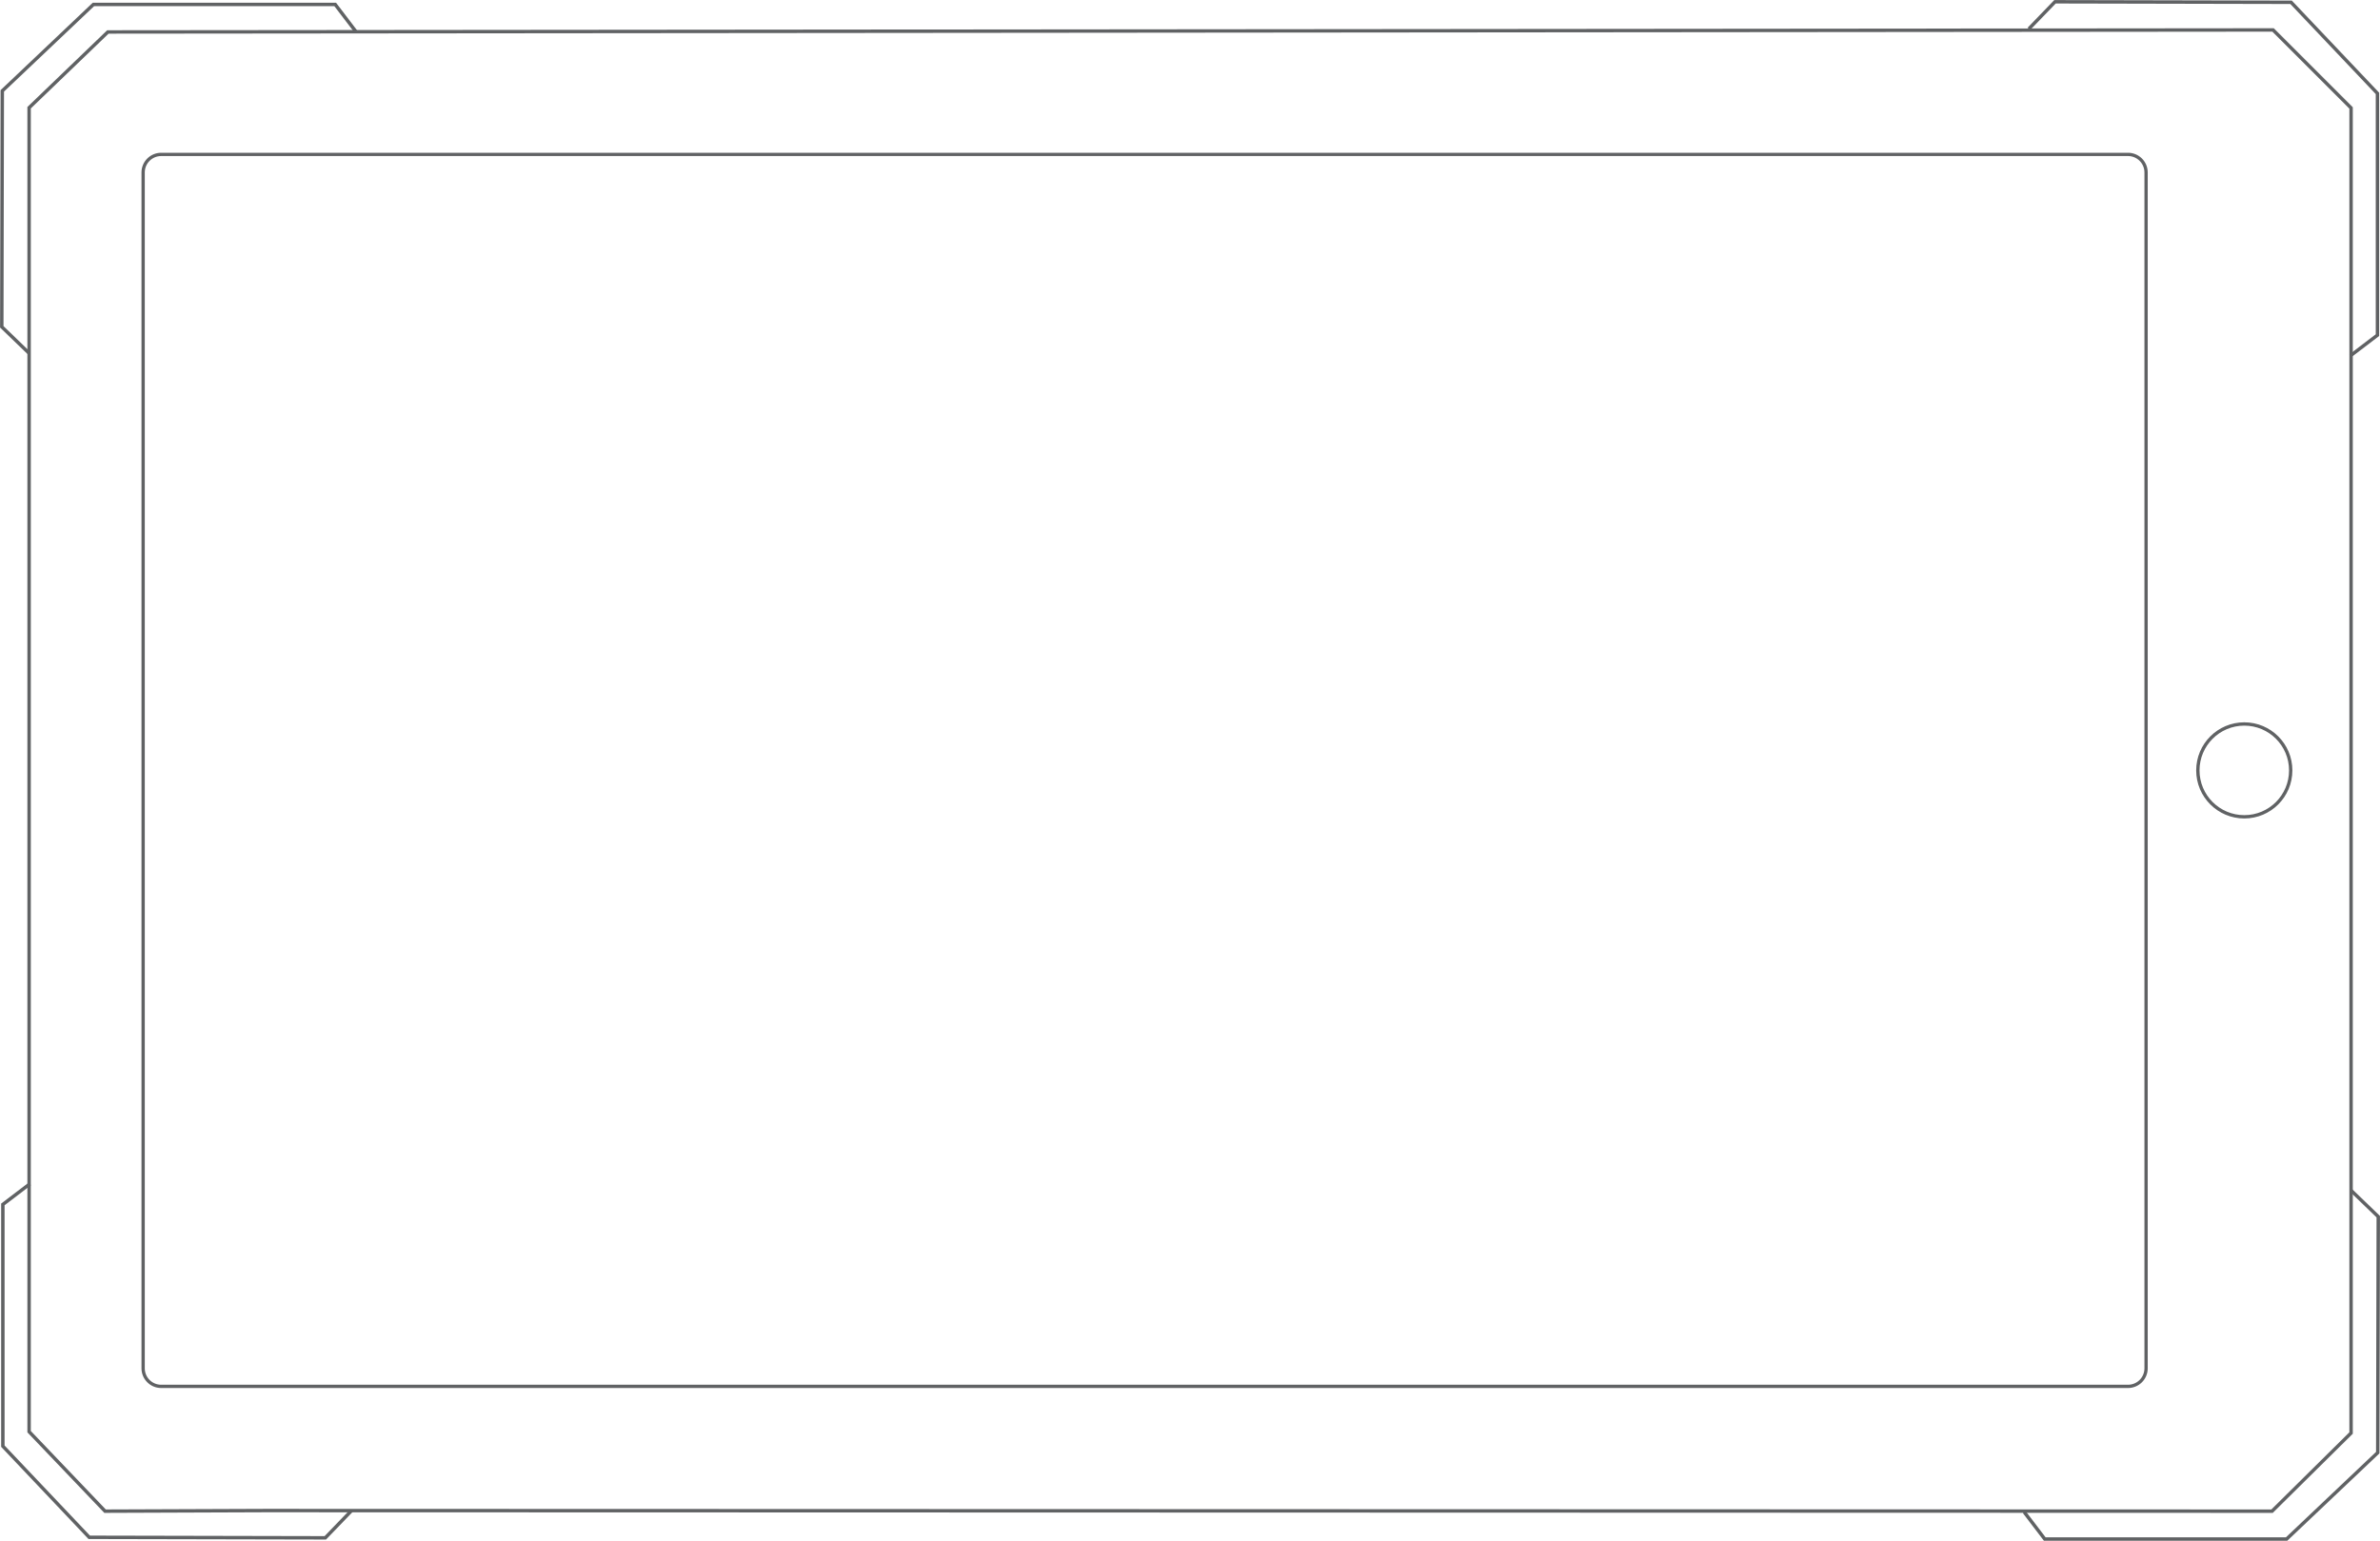 <svg width="522" height="338" viewBox="0 0 522 338" fill="none" xmlns="http://www.w3.org/2000/svg">
<path d="M6.331 77.432L0.391 71.698L0.504 19.932L20.488 0.978H73.524L78.033 6.898" stroke="#606264" stroke-width="0.75" stroke-miterlimit="10"/>
<path d="M444.984 6.332L450.719 0.391L502.498 0.504L521.443 20.488V73.52L515.523 78.029" stroke="#606264" stroke-width="0.75" stroke-miterlimit="10"/>
<path d="M515.667 261.155L521.618 266.899L521.504 318.665L501.51 337.619H448.474L443.965 331.699" stroke="#606264" stroke-width="0.75" stroke-miterlimit="10"/>
<path d="M77.085 331.4L71.351 337.351L19.572 337.238L0.627 317.244V264.212L6.547 259.703" stroke="#606264" stroke-width="0.75" stroke-miterlimit="10"/>
<path d="M23.66 7.011L6.383 23.628V314.063L23.042 331.503L58.244 331.37L498.329 331.503L515.657 314.361V23.679L498.545 6.568L23.66 7.011Z" stroke="#606264" stroke-width="0.75" stroke-miterlimit="10"/>
<path d="M470.695 300.185C470.692 301.232 470.274 302.234 469.533 302.974C468.792 303.713 467.788 304.128 466.741 304.128H35.336C34.291 304.125 33.289 303.709 32.551 302.97C31.812 302.231 31.395 301.23 31.393 300.185V37.815C31.395 36.77 31.812 35.769 32.551 35.03C33.289 34.291 34.291 33.875 35.336 33.872H466.741C467.788 33.872 468.792 34.287 469.533 35.026C470.274 35.766 470.692 36.769 470.695 37.815V300.185Z" stroke="#606264" stroke-width="0.72" stroke-miterlimit="10"/>
<path d="M492.234 179.182C497.857 179.182 502.416 174.623 502.416 169C502.416 163.376 497.857 158.818 492.234 158.818C486.61 158.818 482.051 163.376 482.051 169C482.051 174.623 486.61 179.182 492.234 179.182Z" stroke="#606264" stroke-width="0.73" stroke-miterlimit="10"/>
</svg>
